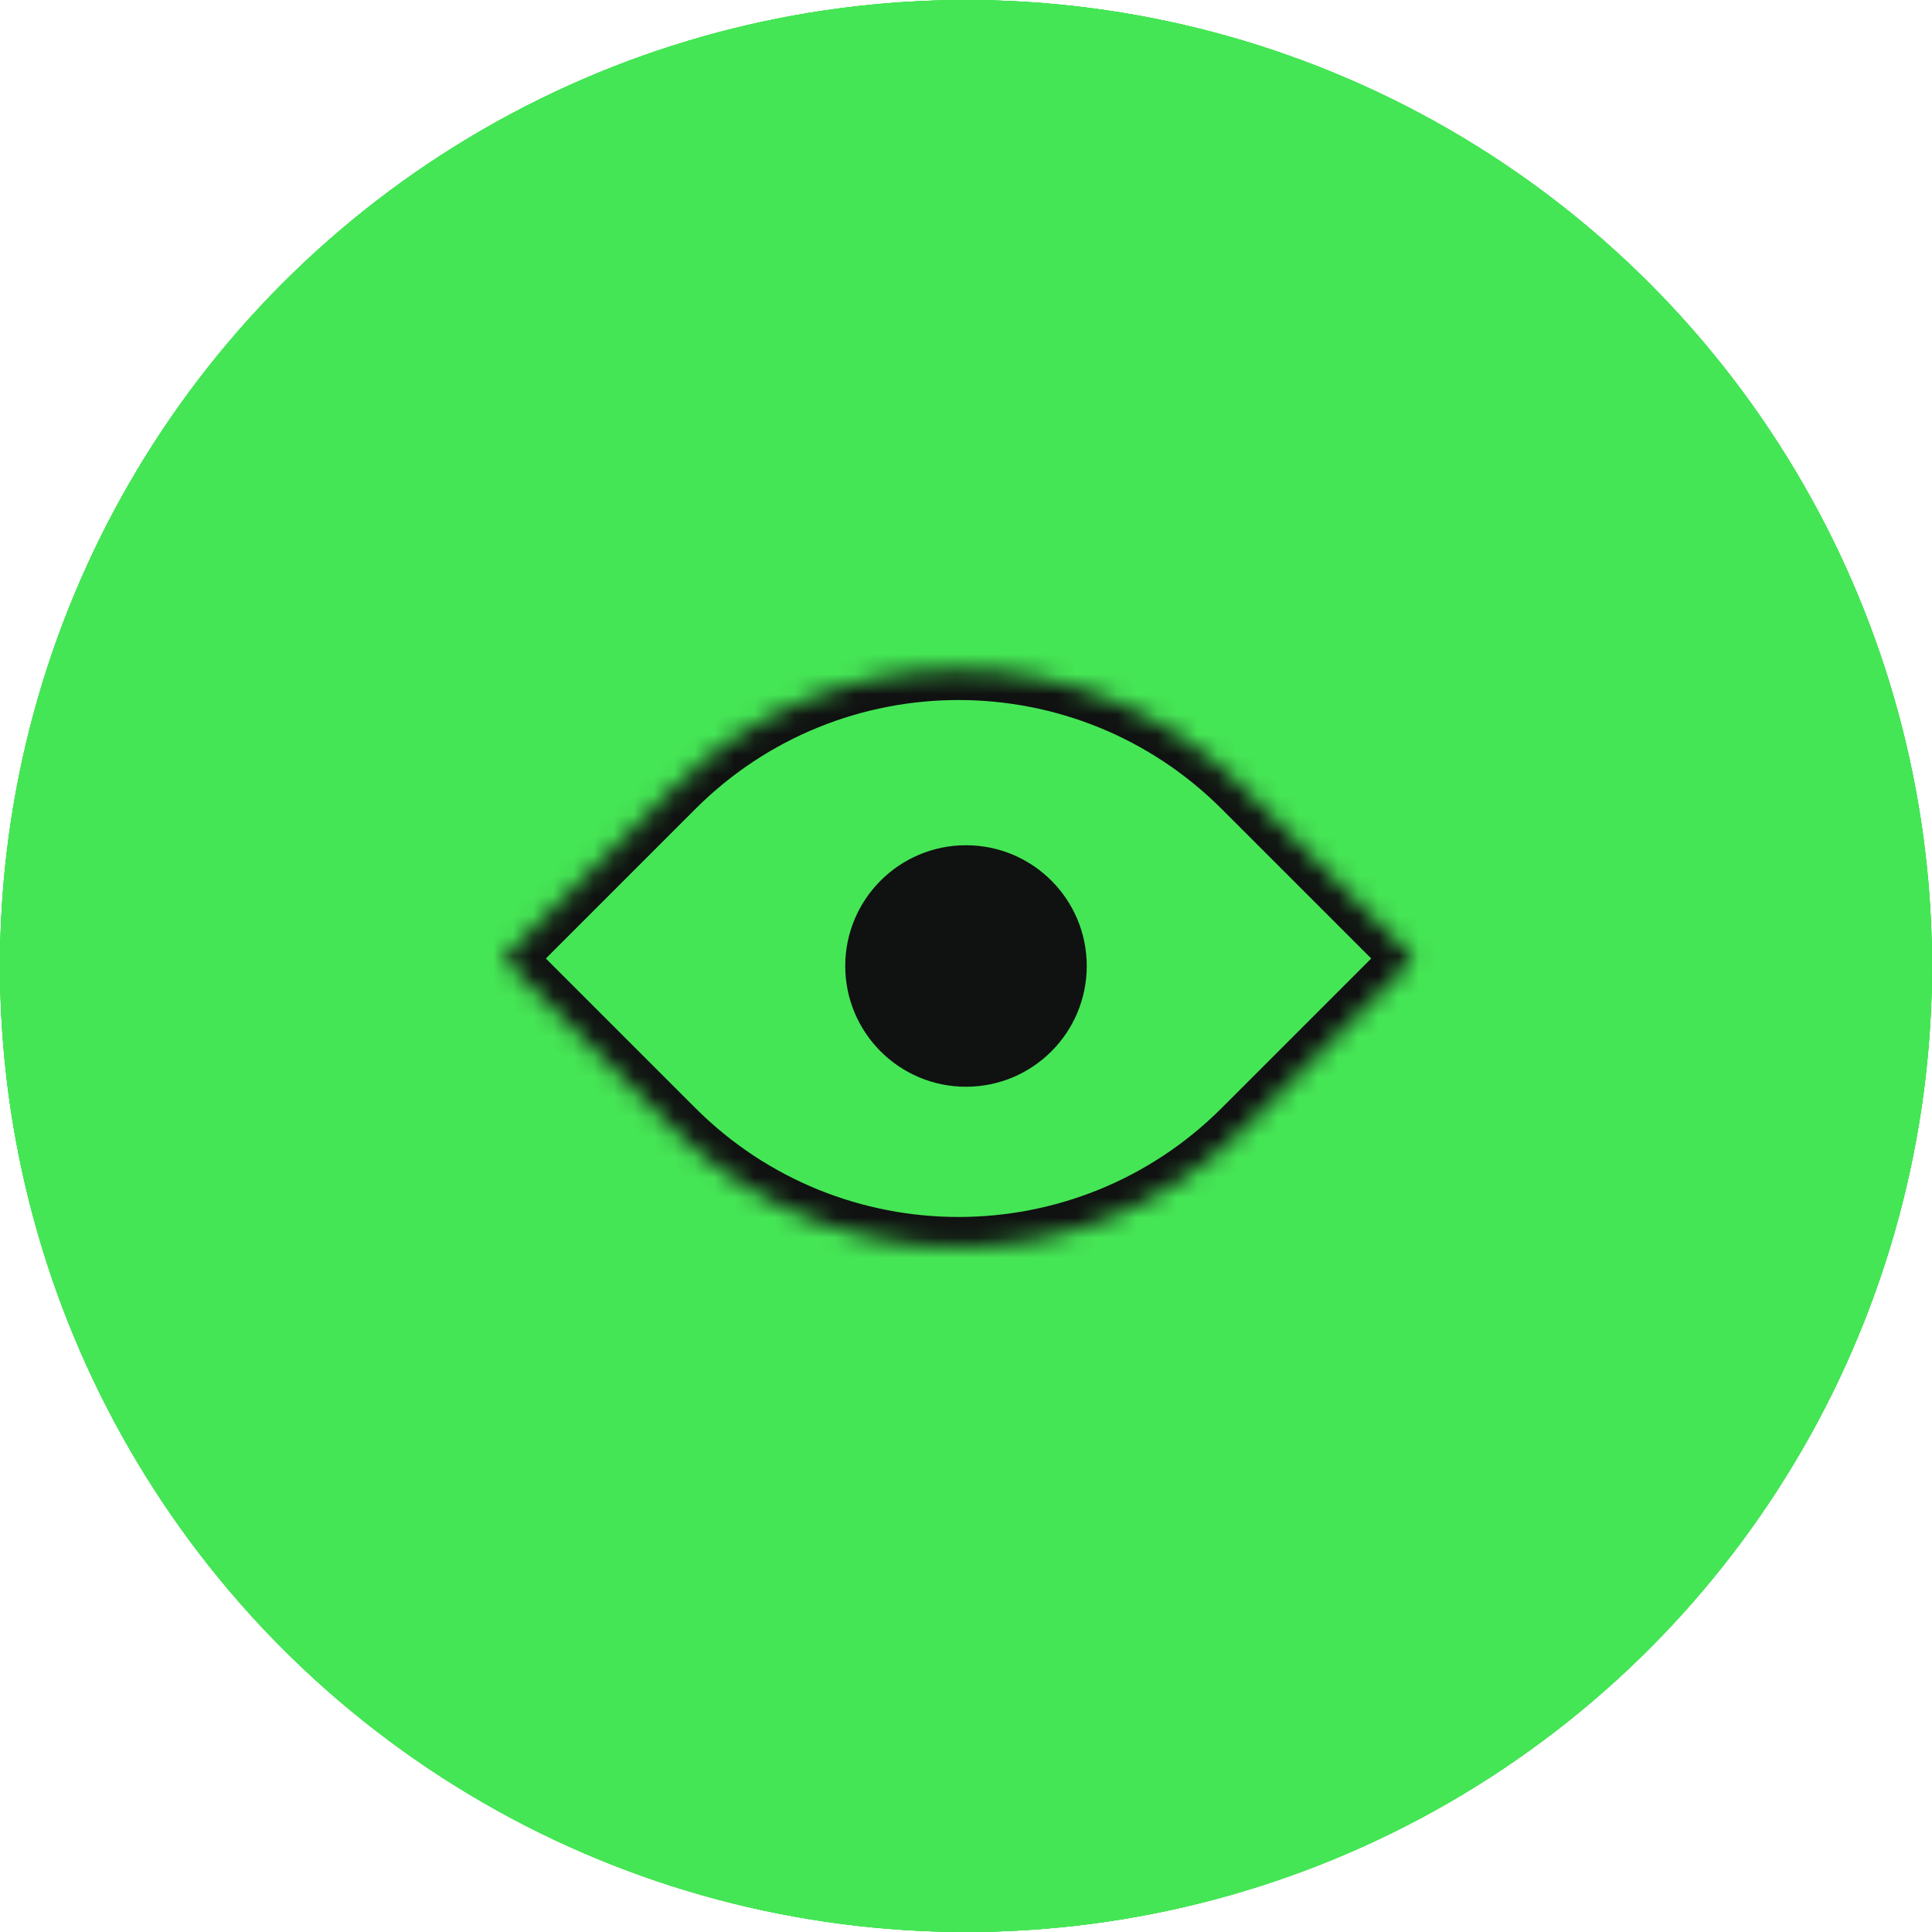 <svg width="96" height="96" viewBox="0 0 96 96" fill="none" xmlns="http://www.w3.org/2000/svg">
<circle cx="48" cy="48" r="48" fill="#16D629"/>
<circle cx="48" cy="48" r="48" fill="#2EDB43"/>
<circle cx="48" cy="48" r="48" fill="#45E655"/>
<mask id="path-2-inside-1_4479_13013" fill="white">
<path d="M33.487 39.142C41.297 31.332 53.961 31.332 61.771 39.142L70.256 47.627L61.771 56.113C53.961 63.923 41.297 63.923 33.487 56.113L25.002 47.627L33.487 39.142Z"/>
</mask>
<path d="M70.256 47.627L71.317 48.688L72.378 47.627L71.317 46.567L70.256 47.627ZM25.002 47.627L23.941 46.567L22.88 47.627L23.941 48.688L25.002 47.627ZM60.71 40.203L69.196 48.688L71.317 46.567L62.832 38.081L60.71 40.203ZM69.196 46.567L60.71 55.052L62.832 57.173L71.317 48.688L69.196 46.567ZM34.547 55.052L26.062 46.567L23.941 48.688L32.426 57.173L34.547 55.052ZM26.062 48.688L34.547 40.203L32.426 38.081L23.941 46.567L26.062 48.688ZM60.71 55.052C53.486 62.277 41.772 62.277 34.547 55.052L32.426 57.173C40.822 65.57 54.435 65.57 62.832 57.173L60.71 55.052ZM62.832 38.081C54.435 29.685 40.822 29.685 32.426 38.081L34.547 40.203C41.772 32.978 53.486 32.978 60.71 40.203L62.832 38.081Z" fill="#101111" mask="url(#path-2-inside-1_4479_13013)"/>
<circle cx="48" cy="48" r="6" fill="#101111"/>
</svg>
